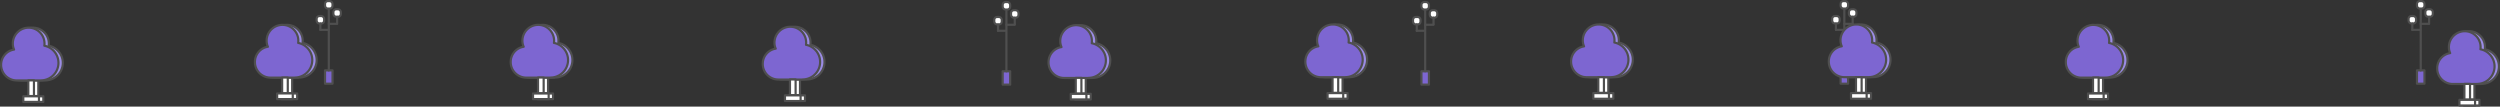 <svg xmlns="http://www.w3.org/2000/svg" viewBox="0 0 1144.28 48.78"><rect x="0" y="0" width="1144.28" height="48.78" fill="#333333" stroke="none"/><title>bottom tree</title><g id="Слой_2" data-name="Слой 2"><g id="down_tree" data-name="down tree"><rect x="148.77" y="32.21" width="3.43" height="6.09" style="fill:#7d66d1;stroke:#4f4f4f;stroke-linecap:round;stroke-linejoin:round"/><rect x="144.93" y="7.33" width="3.43" height="3.43" rx="1.29" ry="1.29" style="fill:#fff;stroke:#4f4f4f;stroke-linecap:round;stroke-linejoin:round"/><rect x="148.77" y="0.5" width="3.43" height="3.43" rx="1.29" ry="1.29" style="fill:#fff;stroke:#4f4f4f;stroke-linecap:round;stroke-linejoin:round"/><rect x="152.59" y="4.24" width="3.43" height="3.43" rx="1.29" ry="1.29" style="fill:#fff;stroke:#4f4f4f;stroke-linecap:round;stroke-linejoin:round"/><line x1="146.64" y1="13.67" x2="146.64" y2="10.8" style="fill:none;stroke:#4f4f4f;stroke-linecap:round;stroke-linejoin:round"/><line x1="154.31" y1="10.58" x2="154.31" y2="7.71" style="fill:none;stroke:#4f4f4f;stroke-linecap:round;stroke-linejoin:round"/><line x1="150.49" y1="32.21" x2="150.49" y2="4.24" style="fill:none;stroke:#4f4f4f;stroke-linecap:round;stroke-linejoin:round"/><line x1="150.49" y1="10.91" x2="154.31" y2="10.91" style="fill:none;stroke:#4f4f4f;stroke-linecap:round;stroke-linejoin:round"/><line x1="146.64" y1="13.67" x2="150.27" y2="13.67" style="fill:none;stroke:#4f4f4f;stroke-linecap:round;stroke-linejoin:round"/><rect x="458.94" y="32.63" width="3.43" height="6.09" style="fill:#7d66d1;stroke:#4f4f4f;stroke-linecap:round;stroke-linejoin:round"/><rect x="455.09" y="7.76" width="3.43" height="3.43" rx="1.29" ry="1.29" style="fill:#fff;stroke:#4f4f4f;stroke-linecap:round;stroke-linejoin:round"/><rect x="458.94" y="0.93" width="3.43" height="3.43" rx="1.29" ry="1.29" style="fill:#fff;stroke:#4f4f4f;stroke-linecap:round;stroke-linejoin:round"/><rect x="462.76" y="4.67" width="3.43" height="3.43" rx="1.29" ry="1.29" style="fill:#fff;stroke:#4f4f4f;stroke-linecap:round;stroke-linejoin:round"/><line x1="456.81" y1="14.09" x2="456.81" y2="11.22" style="fill:none;stroke:#4f4f4f;stroke-linecap:round;stroke-linejoin:round"/><line x1="464.47" y1="11.01" x2="464.47" y2="8.14" style="fill:none;stroke:#4f4f4f;stroke-linecap:round;stroke-linejoin:round"/><line x1="460.65" y1="32.63" x2="460.65" y2="4.67" style="fill:none;stroke:#4f4f4f;stroke-linecap:round;stroke-linejoin:round"/><line x1="460.65" y1="11.33" x2="464.47" y2="11.33" style="fill:none;stroke:#4f4f4f;stroke-linecap:round;stroke-linejoin:round"/><line x1="456.81" y1="14.09" x2="460.43" y2="14.09" style="fill:none;stroke:#4f4f4f;stroke-linecap:round;stroke-linejoin:round"/><rect x="650.61" y="32.63" width="3.43" height="6.09" style="fill:#7d66d1;stroke:#4f4f4f;stroke-linecap:round;stroke-linejoin:round"/><rect x="646.76" y="7.76" width="3.43" height="3.43" rx="1.29" ry="1.29" style="fill:#fff;stroke:#4f4f4f;stroke-linecap:round;stroke-linejoin:round"/><rect x="650.61" y="0.93" width="3.43" height="3.43" rx="1.29" ry="1.29" style="fill:#fff;stroke:#4f4f4f;stroke-linecap:round;stroke-linejoin:round"/><rect x="654.42" y="4.67" width="3.43" height="3.43" rx="1.29" ry="1.29" style="fill:#fff;stroke:#4f4f4f;stroke-linecap:round;stroke-linejoin:round"/><line x1="648.48" y1="14.09" x2="648.48" y2="11.22" style="fill:none;stroke:#4f4f4f;stroke-linecap:round;stroke-linejoin:round"/><line x1="656.14" y1="11.01" x2="656.14" y2="8.14" style="fill:none;stroke:#4f4f4f;stroke-linecap:round;stroke-linejoin:round"/><line x1="652.32" y1="32.63" x2="652.32" y2="4.67" style="fill:none;stroke:#4f4f4f;stroke-linecap:round;stroke-linejoin:round"/><line x1="652.32" y1="11.33" x2="656.14" y2="11.33" style="fill:none;stroke:#4f4f4f;stroke-linecap:round;stroke-linejoin:round"/><line x1="648.48" y1="14.09" x2="652.1" y2="14.09" style="fill:none;stroke:#4f4f4f;stroke-linecap:round;stroke-linejoin:round"/><rect x="842.46" y="32.21" width="3.43" height="6.09" style="fill:#7d66d1;stroke:#4f4f4f;stroke-linecap:round;stroke-linejoin:round"/><rect x="838.61" y="7.33" width="3.43" height="3.43" rx="1.29" ry="1.29" style="fill:#fff;stroke:#4f4f4f;stroke-linecap:round;stroke-linejoin:round"/><rect x="842.46" y="0.5" width="3.43" height="3.43" rx="1.29" ry="1.29" style="fill:#fff;stroke:#4f4f4f;stroke-linecap:round;stroke-linejoin:round"/><rect x="846.28" y="4.24" width="3.43" height="3.43" rx="1.29" ry="1.29" style="fill:#fff;stroke:#4f4f4f;stroke-linecap:round;stroke-linejoin:round"/><line x1="840.33" y1="13.67" x2="840.33" y2="10.8" style="fill:none;stroke:#4f4f4f;stroke-linecap:round;stroke-linejoin:round"/><line x1="847.99" y1="10.58" x2="847.99" y2="7.71" style="fill:none;stroke:#4f4f4f;stroke-linecap:round;stroke-linejoin:round"/><line x1="844.17" y1="32.21" x2="844.17" y2="4.24" style="fill:none;stroke:#4f4f4f;stroke-linecap:round;stroke-linejoin:round"/><line x1="844.17" y1="10.91" x2="847.99" y2="10.91" style="fill:none;stroke:#4f4f4f;stroke-linecap:round;stroke-linejoin:round"/><line x1="840.33" y1="13.67" x2="843.95" y2="13.67" style="fill:none;stroke:#4f4f4f;stroke-linecap:round;stroke-linejoin:round"/><rect x="1106.28" y="32.21" width="3.43" height="6.09" style="fill:#7d66d1;stroke:#4f4f4f;stroke-linecap:round;stroke-linejoin:round"/><rect x="1102.43" y="7.33" width="3.43" height="3.43" rx="1.29" ry="1.29" style="fill:#fff;stroke:#4f4f4f;stroke-linecap:round;stroke-linejoin:round"/><rect x="1106.28" y="0.5" width="3.43" height="3.43" rx="1.29" ry="1.29" style="fill:#fff;stroke:#4f4f4f;stroke-linecap:round;stroke-linejoin:round"/><rect x="1110.1" y="4.24" width="3.43" height="3.43" rx="1.29" ry="1.29" style="fill:#fff;stroke:#4f4f4f;stroke-linecap:round;stroke-linejoin:round"/><line x1="1104.15" y1="13.67" x2="1104.15" y2="10.8" style="fill:none;stroke:#4f4f4f;stroke-linecap:round;stroke-linejoin:round"/><line x1="1111.82" y1="10.58" x2="1111.82" y2="7.71" style="fill:none;stroke:#4f4f4f;stroke-linecap:round;stroke-linejoin:round"/><line x1="1108" y1="32.21" x2="1108" y2="4.24" style="fill:none;stroke:#4f4f4f;stroke-linecap:round;stroke-linejoin:round"/><line x1="1108" y1="10.91" x2="1111.82" y2="10.91" style="fill:none;stroke:#4f4f4f;stroke-linecap:round;stroke-linejoin:round"/><line x1="1104.15" y1="13.67" x2="1107.78" y2="13.67" style="fill:none;stroke:#4f4f4f;stroke-linecap:round;stroke-linejoin:round"/><path d="M20.74,36.78A8,8,0,0,0,22.3,20.93v0a7.25,7.25,0,1,0-14.43-1,6.79,6.79,0,0,0,.57,2.76h0a7,7,0,0,0-5.93,7,7.12,7.12,0,0,0,7.12,7.12H20.79" style="fill:#9b8ce5;stroke:#4f4f4f;stroke-linejoin:round"/><rect x="14.95" y="36.78" width="2.58" height="7.17" transform="translate(32.49 80.73) rotate(-180)" style="fill:#fff;stroke:#4f4f4f;stroke-linejoin:round"/><rect x="14.95" y="41.78" width="2.58" height="7.16" transform="translate(61.61 29.12) rotate(90)" style="fill:#fff;stroke:#4f4f4f;stroke-linejoin:round"/><path d="M18.74,36.78A8,8,0,0,0,20.3,20.93v0a7.25,7.25,0,1,0-14.43-1,6.79,6.79,0,0,0,.57,2.76h0a7,7,0,0,0-5.93,7,7.12,7.12,0,0,0,7.12,7.12H18.79" style="fill:#7d66d1;stroke:#4f4f4f;stroke-linecap:round;stroke-linejoin:round"/><rect x="12.95" y="36.78" width="2.58" height="7.17" transform="translate(28.49 80.73) rotate(-180)" style="fill:#fff;stroke:#4f4f4f;stroke-linejoin:round"/><rect x="12.95" y="41.78" width="2.58" height="7.16" transform="translate(59.61 31.12) rotate(90)" style="fill:#fff;stroke:#4f4f4f;stroke-linejoin:round"/><path d="M136.93,35.49a8,8,0,0,0,1.55-15.85v0a7.25,7.25,0,1,0-14.43-1,6.79,6.79,0,0,0,.57,2.76h0a7,7,0,0,0-5.93,7,7.12,7.12,0,0,0,7.12,7.13H137" style="fill:#9b8ce5;stroke:#4f4f4f;stroke-linejoin:round"/><rect x="131.14" y="35.49" width="2.58" height="7.17" transform="translate(264.86 78.15) rotate(-180)" style="fill:#fff;stroke:#4f4f4f;stroke-linejoin:round"/><rect x="131.14" y="40.49" width="2.58" height="7.16" transform="translate(176.5 -88.35) rotate(90)" style="fill:#fff;stroke:#4f4f4f;stroke-linejoin:round"/><path d="M134.93,35.49a8,8,0,0,0,1.55-15.85v0a7.25,7.25,0,1,0-14.43-1,6.79,6.79,0,0,0,.57,2.76h0a7,7,0,0,0-5.93,7,7.12,7.12,0,0,0,7.12,7.13H135" style="fill:#7d66d1;stroke:#4f4f4f;stroke-linecap:round;stroke-linejoin:round"/><rect x="129.14" y="35.49" width="2.58" height="7.17" transform="translate(260.86 78.15) rotate(-180)" style="fill:#fff;stroke:#4f4f4f;stroke-linejoin:round"/><rect x="129.14" y="40.49" width="2.58" height="7.16" transform="translate(174.5 -86.36) rotate(90)" style="fill:#fff;stroke:#4f4f4f;stroke-linejoin:round"/><path d="M254,35.49a8,8,0,0,0,1.55-15.85v0a7.25,7.25,0,1,0-14.43-1,6.79,6.79,0,0,0,.57,2.76h0a7,7,0,0,0-5.93,7,7.12,7.12,0,0,0,7.12,7.13h11.16" style="fill:#9b8ce5;stroke:#4f4f4f;stroke-linejoin:round"/><rect x="248.26" y="35.49" width="2.58" height="7.17" transform="translate(499.1 78.15) rotate(-180)" style="fill:#fff;stroke:#4f4f4f;stroke-linejoin:round"/><rect x="248.26" y="40.49" width="2.58" height="7.16" transform="translate(293.62 -205.47) rotate(90)" style="fill:#fff;stroke:#4f4f4f;stroke-linejoin:round"/><path d="M252,35.49a8,8,0,0,0,1.55-15.85v0a7.25,7.25,0,1,0-14.43-1,6.79,6.79,0,0,0,.57,2.76h0a7,7,0,0,0-5.93,7,7.12,7.12,0,0,0,7.12,7.13h11.16" style="fill:#7d66d1;stroke:#4f4f4f;stroke-linecap:round;stroke-linejoin:round"/><rect x="246.26" y="35.49" width="2.58" height="7.17" transform="translate(495.1 78.15) rotate(-180)" style="fill:#fff;stroke:#4f4f4f;stroke-linejoin:round"/><rect x="246.26" y="40.49" width="2.58" height="7.16" transform="translate(291.62 -203.47) rotate(90)" style="fill:#fff;stroke:#4f4f4f;stroke-linejoin:round"/><path d="M369.37,36.36a8,8,0,0,0,1.55-15.85v0a7.25,7.25,0,1,0-14.43-1,6.79,6.79,0,0,0,.57,2.76h0a7,7,0,0,0-5.93,7,7.12,7.12,0,0,0,7.12,7.13h11.16" style="fill:#9b8ce5;stroke:#4f4f4f;stroke-linejoin:round"/><rect x="363.58" y="36.36" width="2.58" height="7.17" transform="translate(729.74 79.88) rotate(-180)" style="fill:#fff;stroke:#4f4f4f;stroke-linejoin:round"/><rect x="363.58" y="41.36" width="2.58" height="7.16" transform="translate(409.81 -319.93) rotate(90)" style="fill:#fff;stroke:#4f4f4f;stroke-linejoin:round"/><path d="M367.37,36.36a8,8,0,0,0,1.55-15.85v0a7.25,7.25,0,1,0-14.43-1,6.79,6.79,0,0,0,.57,2.76h0a7,7,0,0,0-5.93,7,7.12,7.12,0,0,0,7.12,7.13h11.16" style="fill:#7d66d1;stroke:#4f4f4f;stroke-linecap:round;stroke-linejoin:round"/><rect x="361.58" y="36.36" width="2.58" height="7.17" transform="translate(725.74 79.88) rotate(-180)" style="fill:#fff;stroke:#4f4f4f;stroke-linejoin:round"/><rect x="361.58" y="41.36" width="2.58" height="7.16" transform="translate(407.81 -317.93) rotate(90)" style="fill:#fff;stroke:#4f4f4f;stroke-linejoin:round"/><path d="M500.17,35.64a8,8,0,0,0,1.55-15.85v0a7.25,7.25,0,1,0-14.43-1,6.79,6.79,0,0,0,.57,2.76h0a7,7,0,0,0-5.93,7,7.12,7.12,0,0,0,7.12,7.13h11.16" style="fill:#9b8ce5;stroke:#4f4f4f;stroke-linejoin:round"/><rect x="494.39" y="35.64" width="2.58" height="7.17" transform="translate(991.35 78.45) rotate(-180)" style="fill:#fff;stroke:#4f4f4f;stroke-linejoin:round"/><rect x="494.39" y="40.64" width="2.58" height="7.16" transform="translate(539.9 -451.45) rotate(90)" style="fill:#fff;stroke:#4f4f4f;stroke-linejoin:round"/><path d="M498.17,35.64a8,8,0,0,0,1.55-15.85v0a7.25,7.25,0,1,0-14.43-1,6.79,6.79,0,0,0,.57,2.76h0a7,7,0,0,0-5.93,7,7.12,7.12,0,0,0,7.12,7.13h11.16" style="fill:#7d66d1;stroke:#4f4f4f;stroke-linecap:round;stroke-linejoin:round"/><rect x="492.39" y="35.64" width="2.58" height="7.17" transform="translate(987.36 78.45) rotate(-180)" style="fill:#fff;stroke:#4f4f4f;stroke-linejoin:round"/><rect x="492.39" y="40.64" width="2.58" height="7.16" transform="translate(537.9 -449.45) rotate(90)" style="fill:#fff;stroke:#4f4f4f;stroke-linejoin:round"/><path d="M617.72,35.31a8,8,0,0,0,1.55-15.85v0a7.25,7.25,0,1,0-14.43-1,6.79,6.79,0,0,0,.57,2.76h0a7,7,0,0,0-5.93,7,7.12,7.12,0,0,0,7.12,7.12h11.16" style="fill:#9b8ce5;stroke:#4f4f4f;stroke-linejoin:round"/><rect x="611.94" y="35.31" width="2.58" height="7.17" transform="translate(1226.45 77.79) rotate(-180)" style="fill:#fff;stroke:#4f4f4f;stroke-linejoin:round"/><rect x="611.93" y="40.31" width="2.58" height="7.16" transform="translate(657.12 -569.33) rotate(90)" style="fill:#fff;stroke:#4f4f4f;stroke-linejoin:round"/><path d="M615.72,35.31a8,8,0,0,0,1.55-15.85v0a7.25,7.25,0,1,0-14.43-1,6.79,6.79,0,0,0,.57,2.76h0a7,7,0,0,0-5.93,7,7.12,7.12,0,0,0,7.12,7.12h11.16" style="fill:#7d66d1;stroke:#4f4f4f;stroke-linecap:round;stroke-linejoin:round"/><rect x="609.94" y="35.31" width="2.58" height="7.17" transform="translate(1222.45 77.79) rotate(-180)" style="fill:#fff;stroke:#4f4f4f;stroke-linejoin:round"/><rect x="609.94" y="40.31" width="2.58" height="7.16" transform="translate(655.12 -567.33) rotate(90)" style="fill:#fff;stroke:#4f4f4f;stroke-linejoin:round"/><path d="M739.35,35.31a8,8,0,0,0,1.55-15.85v0a7.25,7.25,0,1,0-14.43-1,6.79,6.79,0,0,0,.57,2.76h0a7,7,0,0,0-5.93,7,7.12,7.12,0,0,0,7.12,7.12h11.16" style="fill:#9b8ce5;stroke:#4f4f4f;stroke-linejoin:round"/><rect x="733.56" y="35.31" width="2.58" height="7.17" transform="translate(1469.7 77.79) rotate(-180)" style="fill:#fff;stroke:#4f4f4f;stroke-linejoin:round"/><rect x="733.56" y="40.31" width="2.58" height="7.16" transform="translate(778.75 -690.95) rotate(90)" style="fill:#fff;stroke:#4f4f4f;stroke-linejoin:round"/><path d="M737.35,35.31a8,8,0,0,0,1.55-15.85v0a7.25,7.25,0,1,0-14.43-1,6.79,6.79,0,0,0,.57,2.76h0a7,7,0,0,0-5.93,7,7.12,7.12,0,0,0,7.12,7.12h11.16" style="fill:#7d66d1;stroke:#4f4f4f;stroke-linecap:round;stroke-linejoin:round"/><rect x="731.56" y="35.31" width="2.58" height="7.17" transform="translate(1465.7 77.79) rotate(-180)" style="fill:#fff;stroke:#4f4f4f;stroke-linejoin:round"/><rect x="731.56" y="40.31" width="2.58" height="7.16" transform="translate(776.75 -688.95) rotate(90)" style="fill:#fff;stroke:#4f4f4f;stroke-linejoin:round"/><path d="M857.3,35.31a8,8,0,0,0,1.55-15.85v0a7.25,7.25,0,1,0-14.43-1A6.79,6.79,0,0,0,845,21.2h0a7,7,0,0,0-5.93,7,7.12,7.12,0,0,0,7.12,7.12h11.16" style="fill:#9b8ce5;stroke:#4f4f4f;stroke-linejoin:round"/><rect x="851.51" y="35.31" width="2.58" height="7.17" transform="translate(1705.6 77.79) rotate(-180)" style="fill:#fff;stroke:#4f4f4f;stroke-linejoin:round"/><rect x="851.51" y="40.31" width="2.58" height="7.16" transform="translate(896.7 -808.9) rotate(90)" style="fill:#fff;stroke:#4f4f4f;stroke-linejoin:round"/><path d="M855.3,35.31a8,8,0,0,0,1.55-15.85v0a7.25,7.25,0,1,0-14.43-1A6.79,6.79,0,0,0,843,21.2h0a7,7,0,0,0-5.93,7,7.12,7.12,0,0,0,7.12,7.12h11.16" style="fill:#7d66d1;stroke:#4f4f4f;stroke-linecap:round;stroke-linejoin:round"/><rect x="849.51" y="35.31" width="2.58" height="7.17" transform="translate(1701.6 77.79) rotate(-180)" style="fill:#fff;stroke:#4f4f4f;stroke-linejoin:round"/><rect x="849.51" y="40.31" width="2.58" height="7.16" transform="translate(894.7 -806.9) rotate(90)" style="fill:#fff;stroke:#4f4f4f;stroke-linejoin:round"/><path d="M965.78,35.5a8,8,0,0,0,1.55-15.85v0a7.25,7.25,0,1,0-14.43-1,6.79,6.79,0,0,0,.57,2.76h0a7,7,0,0,0-5.93,7,7.12,7.12,0,0,0,7.12,7.13h11.16" style="fill:#9b8ce5;stroke:#4f4f4f;stroke-linejoin:round"/><rect x="960" y="35.5" width="2.58" height="7.17" transform="translate(1922.58 78.16) rotate(-180)" style="fill:#fff;stroke:#4f4f4f;stroke-linejoin:round"/><rect x="960" y="40.5" width="2.58" height="7.16" transform="translate(1005.37 -917.21) rotate(90)" style="fill:#fff;stroke:#4f4f4f;stroke-linejoin:round"/><path d="M963.79,35.5a8,8,0,0,0,1.55-15.85v0a7.25,7.25,0,1,0-14.43-1,6.79,6.79,0,0,0,.57,2.76h0a7,7,0,0,0-5.93,7,7.12,7.12,0,0,0,7.12,7.13h11.16" style="fill:#7d66d1;stroke:#4f4f4f;stroke-linecap:round;stroke-linejoin:round"/><rect x="958" y="35.5" width="2.58" height="7.17" transform="translate(1918.58 78.16) rotate(-180)" style="fill:#fff;stroke:#4f4f4f;stroke-linejoin:round"/><rect x="958" y="40.5" width="2.58" height="7.16" transform="translate(1003.37 -915.21) rotate(90)" style="fill:#fff;stroke:#4f4f4f;stroke-linejoin:round"/><path d="M1135.78,38.4a8,8,0,0,0,1.55-15.85v0a7.25,7.25,0,1,0-14.43-1,6.79,6.79,0,0,0,.57,2.76h0a7,7,0,0,0-5.93,7,7.12,7.12,0,0,0,7.12,7.13h11.16" style="fill:#9b8ce5;stroke:#4f4f4f;stroke-linejoin:round"/><rect x="1129.99" y="38.4" width="2.58" height="7.17" transform="translate(2262.56 83.97) rotate(-180)" style="fill:#fff;stroke:#4f4f4f;stroke-linejoin:round"/><rect x="1129.99" y="43.4" width="2.58" height="7.16" transform="translate(1178.27 -1084.3) rotate(90)" style="fill:#fff;stroke:#4f4f4f;stroke-linejoin:round"/><path d="M1133.78,38.4a8,8,0,0,0,1.55-15.85v0a7.25,7.25,0,1,0-14.43-1,6.79,6.79,0,0,0,.57,2.76h0a7,7,0,0,0-5.93,7,7.12,7.12,0,0,0,7.12,7.13h11.16" style="fill:#7d66d1;stroke:#4f4f4f;stroke-linecap:round;stroke-linejoin:round"/><rect x="1127.99" y="38.4" width="2.58" height="7.17" transform="translate(2258.56 83.97) rotate(-180)" style="fill:#fff;stroke:#4f4f4f;stroke-linejoin:round"/><rect x="1127.99" y="43.4" width="2.58" height="7.16" transform="translate(1176.27 -1082.3) rotate(90)" style="fill:#fff;stroke:#4f4f4f;stroke-linejoin:round"/></g></g></svg>